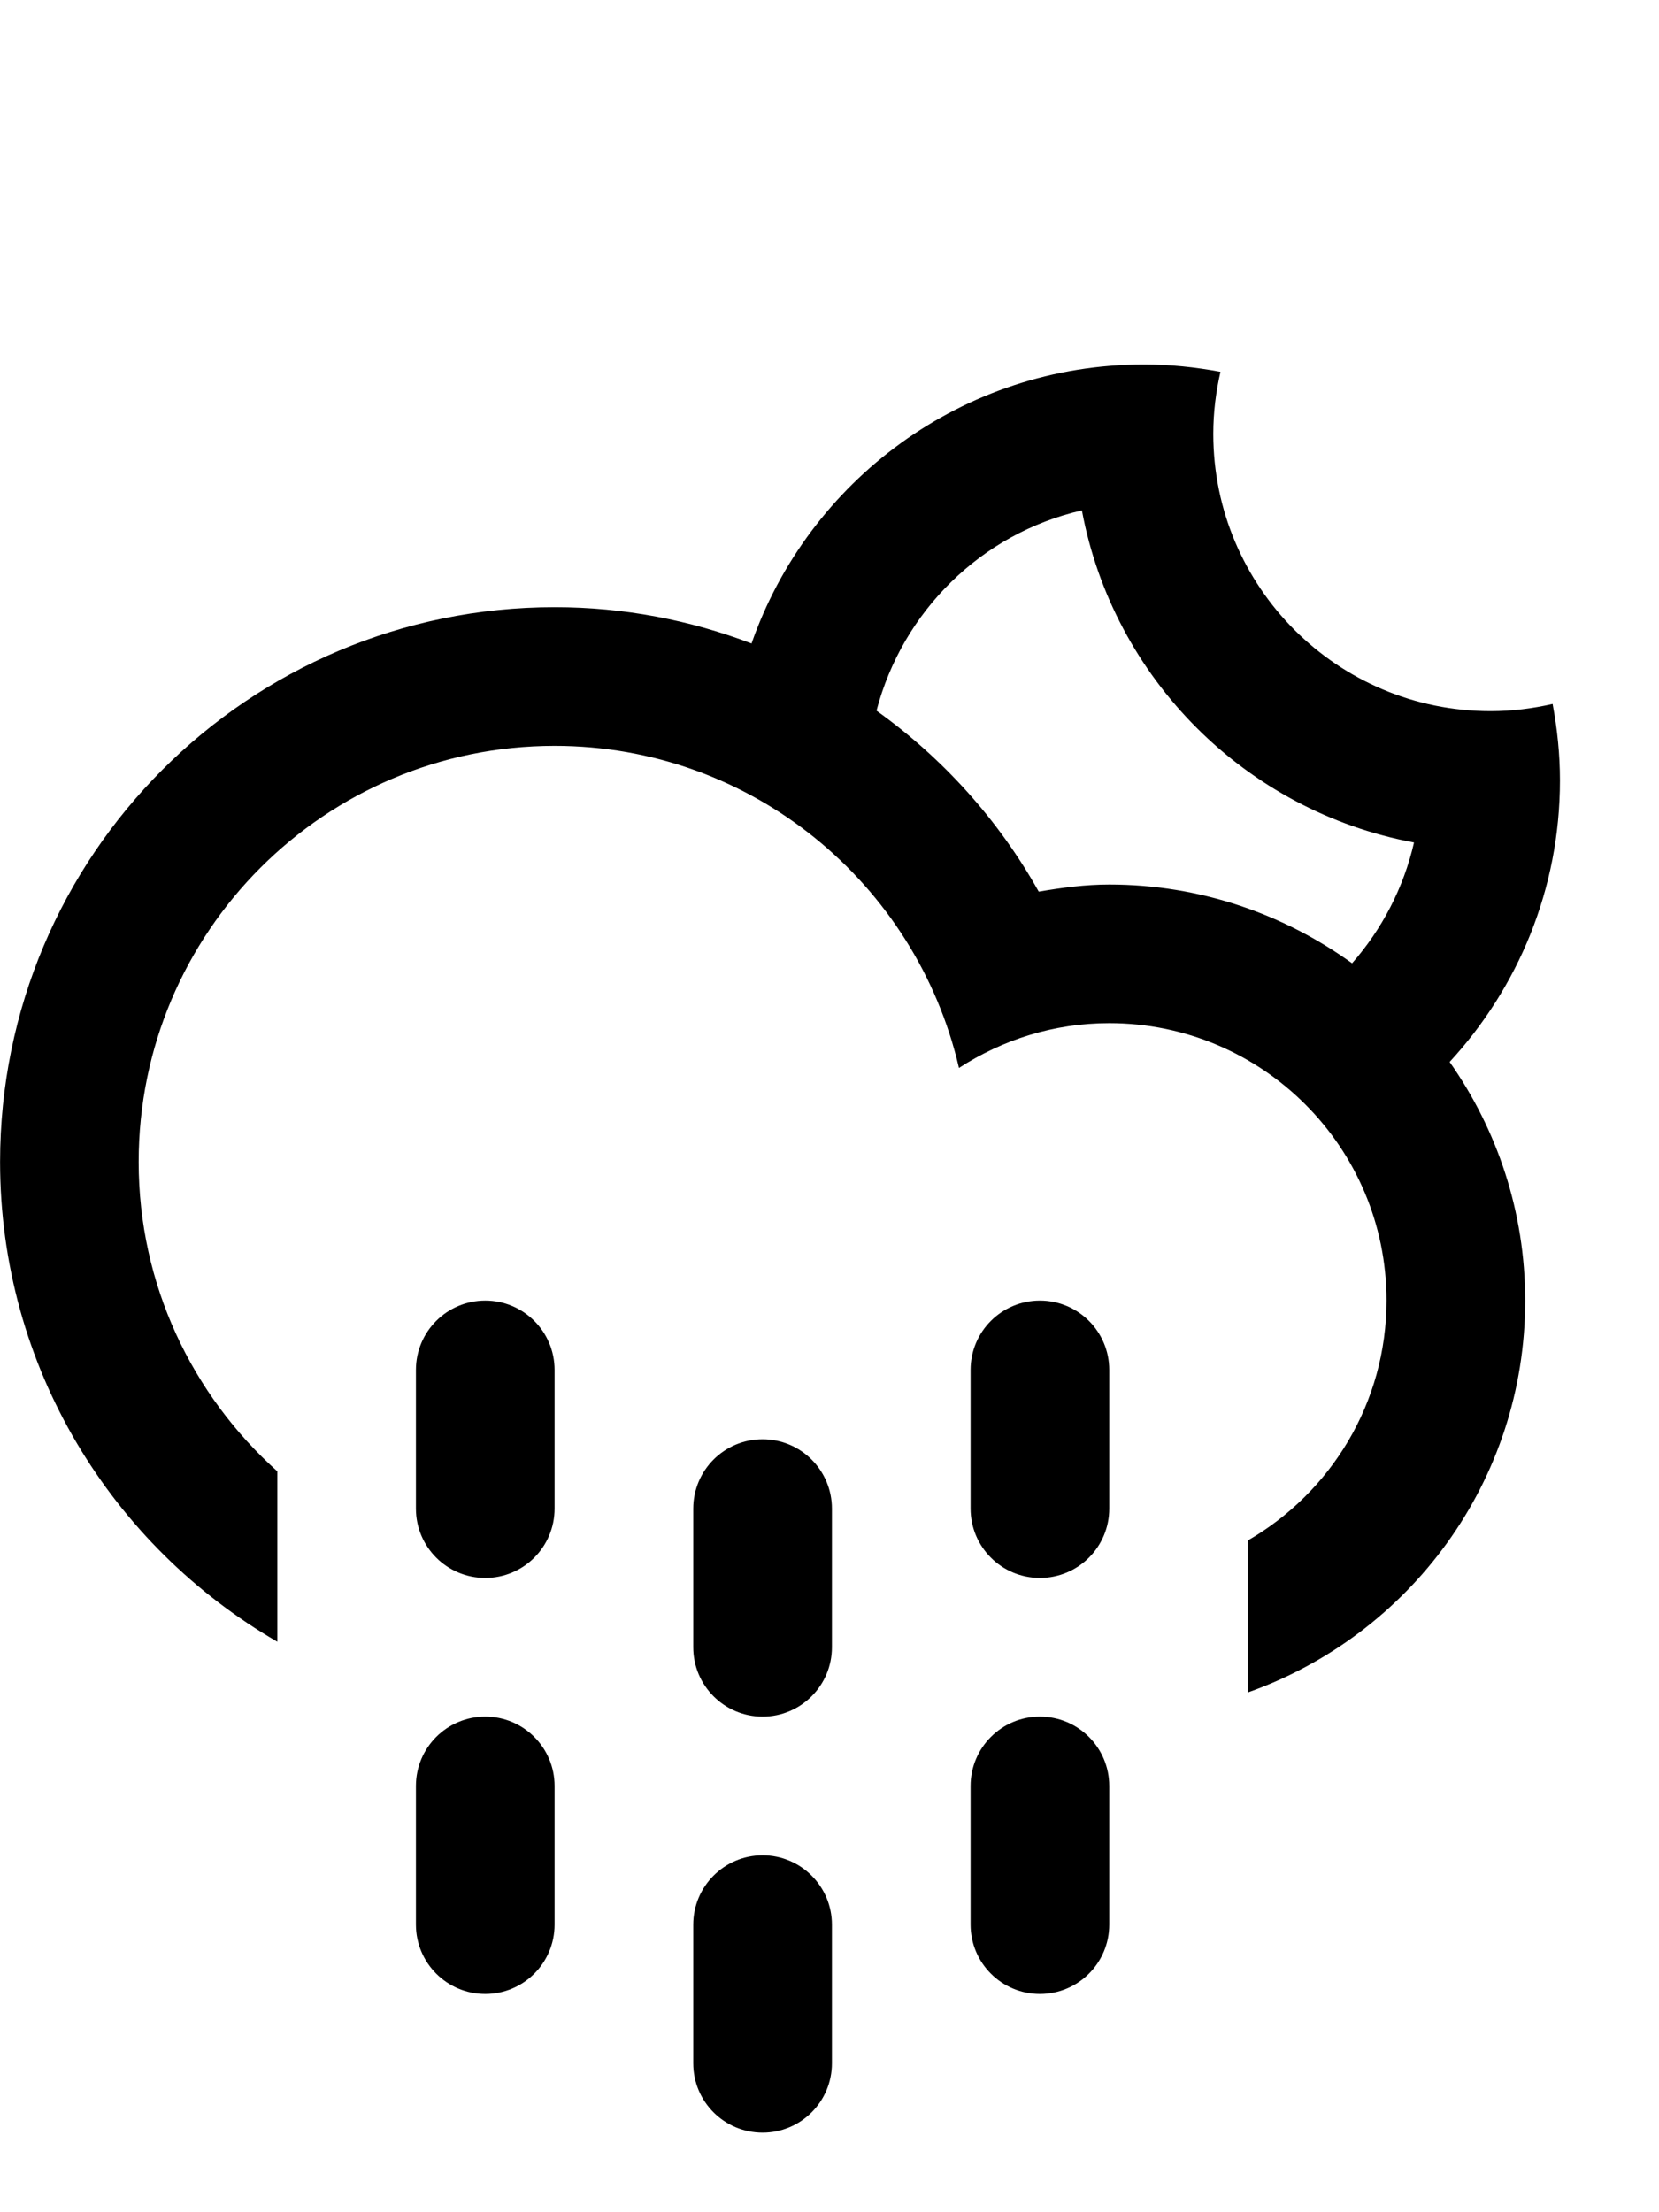 <!-- Generated by IcoMoon.io -->
<svg version="1.1" xmlns="http://www.w3.org/2000/svg" width="24" height="32" viewBox="0 0 24 32">
<title>cloud-moon-rain</title>
<path d="M20.971 15.361v0c0.687 0.978 1.093 2.166 1.093 3.452 0 2.619-1.676 4.841-4.012 5.668v-2.198c1.198-0.694 2.006-1.986 2.006-3.471 0-2.216-1.796-4.012-4.011-4.012-0.803 0-1.547 0.241-2.174 0.648-0.618-2.666-2.996-4.659-5.85-4.659-3.323 0-6.017 2.694-6.017 6.018 0 1.78 0.777 3.375 2.006 4.476v2.465c-2.396-1.388-4.011-3.973-4.011-6.941 0-4.432 3.592-8.024 8.023-8.024 1.005 0 1.963 0.188 2.848 0.525v0c0.82-2.348 3.049-4.036 5.677-4.036 0.379 0 0.748 0.039 1.107 0.106-0.066 0.288-0.104 0.588-0.104 0.897 0 2.216 1.796 4.012 4.012 4.012 0.309 0 0.608-0.038 0.897-0.104 0.067 0.359 0.106 0.729 0.106 1.107 0 1.572-0.608 2.998-1.595 4.070zM15.651 7.383c-1.455 0.333-2.595 1.46-2.971 2.897v0c0.961 0.688 1.767 1.581 2.347 2.618 0.333-0.057 0.67-0.103 1.020-0.103 1.313 0 2.524 0.426 3.513 1.139v0c0.43-0.491 0.745-1.087 0.896-1.747-2.435-0.454-4.351-2.37-4.805-4.805zM7.020 18.813c0.554 0 1.003 0.449 1.003 1.003v2.006c0 0.554-0.449 1.003-1.003 1.003s-1.003-0.449-1.003-1.003v-2.006c0-0.554 0.449-1.003 1.003-1.003zM7.020 24.831c0.554 0 1.003 0.449 1.003 1.003v2.006c0 0.554-0.449 1.003-1.003 1.003s-1.003-0.449-1.003-1.003v-2.006c0-0.554 0.449-1.003 1.003-1.003zM11.032 20.819c0.554 0 1.003 0.449 1.003 1.003v2.006c0 0.553-0.449 1.003-1.003 1.003s-1.003-0.45-1.003-1.003v-2.006c0-0.554 0.449-1.003 1.003-1.003zM11.032 26.837c0.554 0 1.003 0.449 1.003 1.003v2.006c0 0.554-0.449 1.003-1.003 1.003s-1.003-0.449-1.003-1.003v-2.006c0-0.553 0.449-1.003 1.003-1.003zM15.044 18.813c0.554 0 1.003 0.449 1.003 1.003v2.006c0 0.554-0.449 1.003-1.003 1.003s-1.003-0.449-1.003-1.003v-2.006c0-0.554 0.449-1.003 1.003-1.003zM15.044 24.831c0.554 0 1.003 0.449 1.003 1.003v2.006c0 0.554-0.449 1.003-1.003 1.003s-1.003-0.449-1.003-1.003v-2.006c0-0.554 0.449-1.003 1.003-1.003z"></path>
</svg>
